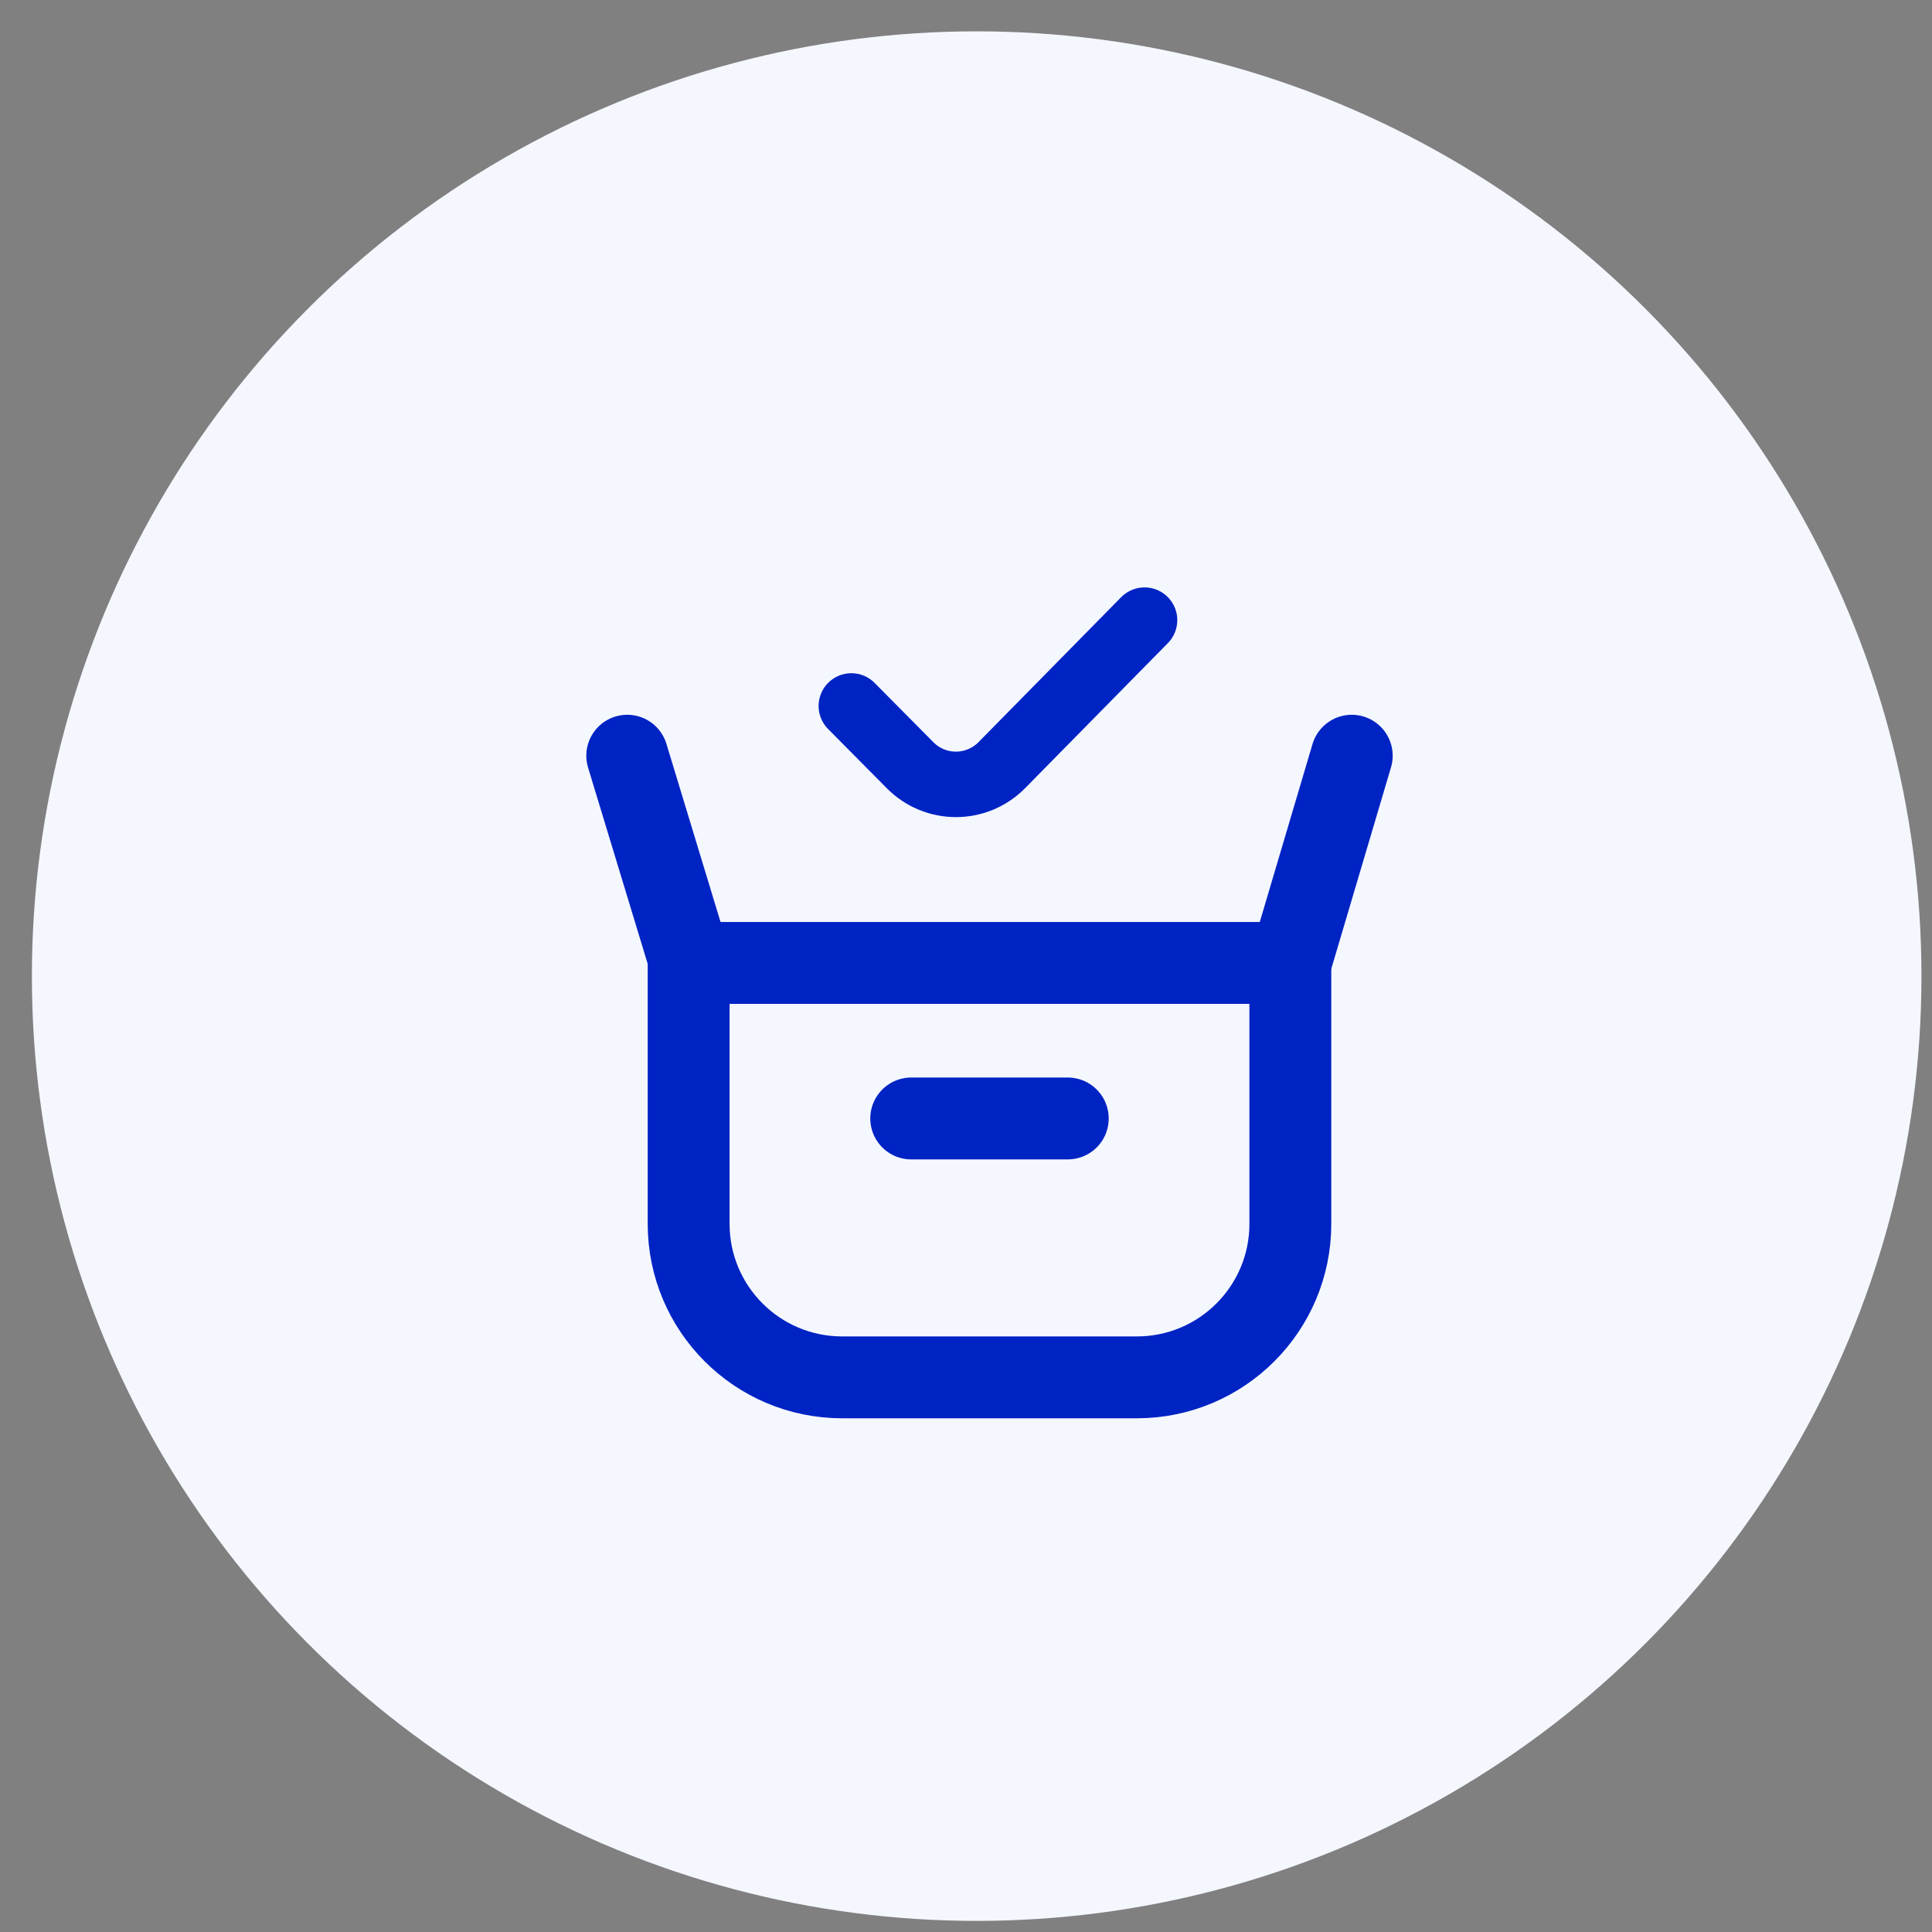 <svg width="59" height="59" viewBox="0 0 59 59" fill="none" xmlns="http://www.w3.org/2000/svg">
<rect x="0" y="0" width="59" height="59" fill="#808080" stroke="none"/>
<circle cx="29.826" cy="29.809" r="28.852" fill="#F4F7FE"/>
<path d="M39.405 29.406V37.375C39.405 39.964 37.306 42.062 34.718 42.062H25.718C23.129 42.062 21.03 39.964 21.03 37.375V29.406H39.405Z" stroke="#0023C4" stroke-width="2.5" stroke-miterlimit="10" stroke-linecap="round" stroke-linejoin="round"/>
<path d="M27.827 34.156H32.608" stroke="#0023C4" stroke-width="2.5" stroke-miterlimit="10" stroke-linecap="round" stroke-linejoin="round"/>
<path d="M39.405 29.406L41.28 23.078" stroke="#0023C4" stroke-width="2.5" stroke-miterlimit="10" stroke-linecap="round" stroke-linejoin="round"/>
<path d="M21.077 29.406L19.155 23.078" stroke="#0023C4" stroke-width="2.5" stroke-miterlimit="10" stroke-linecap="round" stroke-linejoin="round"/>
<path d="M25.999 21.559L27.793 23.369C28.566 24.148 29.818 24.148 30.591 23.369L34.952 18.938" stroke="#0023C4" stroke-width="2" stroke-miterlimit="10" stroke-linecap="round" stroke-linejoin="round"/>
</svg>
